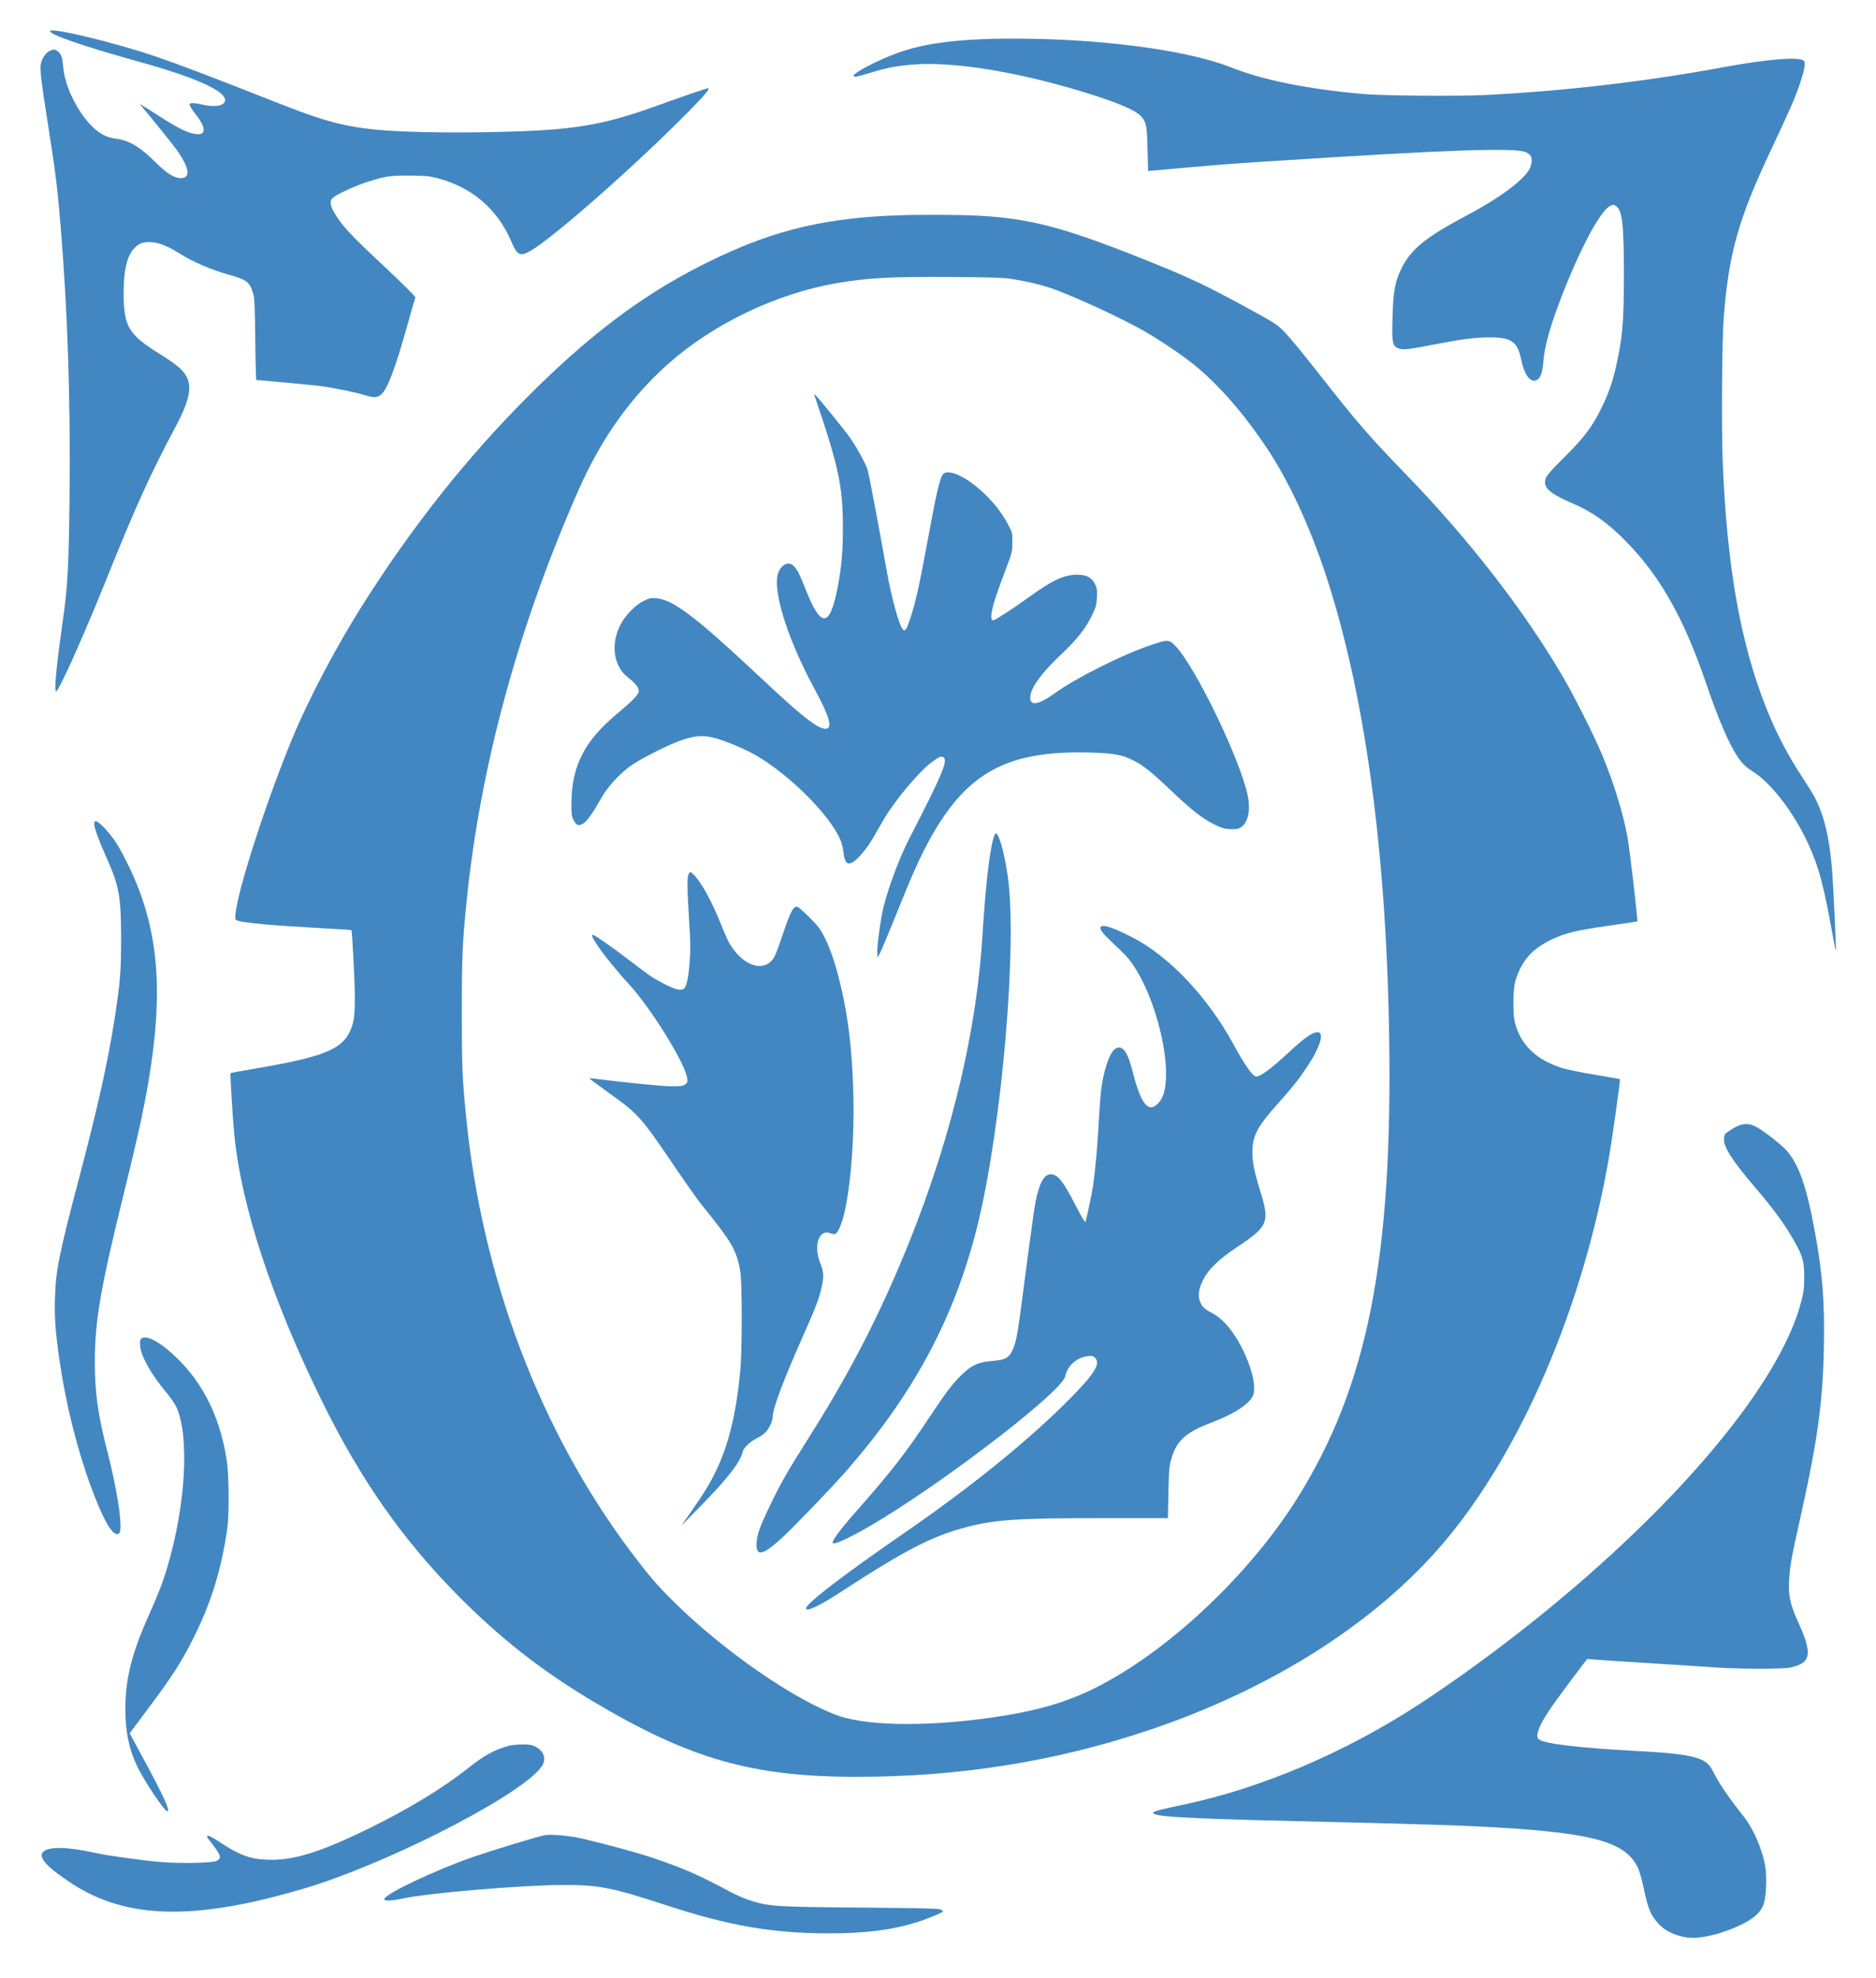 <?xml version="1.0" encoding="UTF-8" standalone="no"?>
<svg
   version="1.1"
   width="1850pt"
   height="1950pt"
   viewBox="0 0 1850 1950"
   xmlns="http://www.w3.org/2000/svg">
  <g transform="matrix(0.1,0,0,-0.1,8.921,1980.583)" style="fill:#4287c2;stroke:none;">
    <path d="m 406,19501 c -20,-32 319,-149 884,-306 597,-166 894,-309 832,-401 -24,-36 -114,-44 -217,-19 -72,17 -125,19 -125,4 0,-16 20,-49 62,-103 112,-141 102,-216 -25,-187 -78,17 -158,58 -339,174 -199,127 -198,126 -172,96 78,-90 308,-375 347,-430 127,-179 141,-279 40,-279 -64,0 -140,48 -248,155 -153,154 -260,217 -393,234 -119,15 -209,77 -311,211 -107,142 -184,319 -203,464 -5,45 -12,96 -15,115 -7,49 -55,95 -91,87 -43,-11 -75,-39 -99,-86 -38,-74 -35,-107 71,-780 53,-333 78,-542 105,-880 68,-819 97,-1686 88,-2625 -7,-705 -18,-919 -67,-1260 -55,-382 -83,-654 -71,-687 7,-20 20,1 89,142 89,181 268,596 412,955 277,692 438,1047 675,1490 172,322 185,457 57,584 -34,34 -119,94 -211,151 -303,187 -351,268 -351,600 0,221 33,361 102,435 49,54 91,69 178,63 74,-6 157,-39 265,-107 135,-86 315,-163 488,-212 177,-49 208,-71 242,-179 16,-48 19,-109 23,-457 2,-222 7,-403 11,-403 33,-1 575,-52 636,-60 126,-17 364,-66 432,-89 83,-28 124,-27 161,4 62,52 138,250 257,674 42,151 79,280 82,286 2,7 -130,138 -294,292 -364,341 -436,419 -512,554 -39,70 -40,110 -3,139 46,37 221,116 337,153 177,56 214,62 410,62 152,-1 194,-4 269,-23 344,-86 601,-304 738,-625 58,-138 87,-152 187,-96 222,125 1041,846 1562,1375 161,164 208,219 196,230 -5,5 -213,-66 -532,-181 -375,-136 -643,-196 -995,-225 -364,-29 -1051,-39 -1475,-20 -498,22 -704,68 -1230,275 -653,258 -988,385 -1210,461 -401,137 -1028,289 -1049,255 z" />
    <path d="m 9604,19420 c -512,-24 -770,-83 -1106,-251 -144,-72 -203,-119 -149,-119 11,0 73,16 138,36 166,52 274,72 434,84 395,30 1023,-72 1674,-271 345,-106 521,-181 574,-246 47,-57 53,-92 58,-320 3,-117 6,-213 6,-213 1,0 178,16 392,35 215,19 464,39 555,45 91,6 233,15 315,20 1684,109 2352,132 2461,86 24,-10 46,-28 53,-43 12,-26 6,-82 -12,-118 -55,-111 -292,-288 -622,-463 -402,-213 -547,-330 -641,-517 -66,-132 -84,-231 -91,-491 -7,-248 -1,-277 55,-301 46,-19 93,-14 357,37 275,53 405,70 545,70 218,0 277,-42 313,-224 29,-141 86,-221 144,-200 42,14 64,69 73,182 13,158 65,344 178,639 183,474 385,853 481,899 32,15 35,15 60,-3 60,-45 75,-174 76,-668 0,-475 -14,-634 -81,-927 -33,-145 -74,-261 -145,-403 -85,-174 -170,-286 -350,-465 -175,-174 -201,-206 -202,-254 -2,-71 63,-122 266,-210 203,-87 360,-199 542,-387 330,-340 562,-751 775,-1374 130,-381 231,-614 320,-745 46,-66 76,-95 155,-146 179,-115 405,-412 541,-714 104,-229 148,-396 244,-928 12,-68 24,-122 25,-120 5,5 -23,600 -35,768 -26,350 -82,581 -185,766 -19,34 -65,108 -103,166 -153,231 -266,449 -365,698 -255,645 -387,1397 -428,2430 -13,328 -7,1201 10,1415 50,631 143,965 458,1635 193,409 252,544 293,669 45,136 58,205 40,226 -37,44 -350,20 -785,-60 -761,-142 -1588,-238 -2363,-276 -271,-13 -1001,-7 -1197,10 -547,48 -985,136 -1303,262 -403,160 -1182,271 -1992,283 -157,2 -362,1 -456,-4 z" />
    <path d="m 8760,17683 c -645,-23 -1119,-125 -1636,-353 -720,-317 -1311,-737 -1990,-1415 -621,-620 -1164,-1305 -1662,-2096 -255,-405 -524,-918 -677,-1288 -253,-610 -536,-1484 -561,-1727 -6,-61 -6,-64 18,-73 61,-23 350,-49 842,-76 154,-8 281,-16 282,-18 8,-8 34,-518 34,-661 0,-188 -10,-257 -51,-343 -83,-174 -275,-249 -913,-358 -142,-24 -260,-46 -262,-48 -5,-5 22,-456 37,-602 68,-711 376,-1642 874,-2650 377,-761 779,-1336 1318,-1884 427,-433 831,-750 1347,-1058 955,-568 1567,-743 2600,-743 1003,0 1940,148 2850,450 1216,403 2248,1054 2925,1844 771,900 1391,2341 1645,3827 29,166 111,752 106,756 -2,2 -110,21 -240,43 -130,21 -275,51 -324,65 -259,79 -418,231 -473,455 -21,85 -18,329 5,405 61,198 160,312 351,406 137,66 243,92 569,139 154,22 281,41 283,43 7,7 -77,726 -97,832 -46,244 -133,525 -246,800 -79,192 -282,595 -400,795 -377,641 -915,1334 -1515,1955 -398,412 -488,515 -899,1038 -129,165 -270,336 -315,382 -78,81 -88,88 -350,232 -437,239 -595,313 -1045,493 -790,315 -1116,401 -1635,430 -161,9 -596,11 -795,3 z m 1120,-626 c 138,-21 263,-49 380,-87 197,-64 668,-279 920,-420 154,-86 397,-250 515,-347 241,-198 484,-477 711,-818 214,-320 423,-771 582,-1255 379,-1158 590,-2678 621,-4495 39,-2235 -210,-3495 -912,-4610 -432,-686 -1146,-1382 -1812,-1765 -330,-191 -630,-294 -1060,-365 -675,-111 -1332,-113 -1645,-3 -429,151 -1135,639 -1625,1124 -169,167 -247,259 -421,490 -899,1195 -1474,2715 -1628,4304 -37,381 -41,481 -41,1015 0,550 6,685 46,1085 133,1330 510,2718 1105,4065 225,509 509,909 883,1243 445,396 1070,695 1666,797 309,52 517,64 1125,60 378,-2 508,-6 590,-18 z" />
    <path d="m 7942,15910 c 242,-712 281,-897 281,-1315 0,-237 -16,-403 -57,-606 -76,-370 -160,-371 -306,-5 -60,153 -80,193 -115,235 -46,54 -113,35 -153,-44 -77,-153 75,-653 355,-1168 142,-262 176,-378 111,-385 -46,-5 -118,37 -258,153 -98,81 -133,113 -494,449 -546,509 -764,671 -921,684 -58,4 -72,1 -129,-27 -77,-38 -176,-138 -223,-227 -73,-137 -81,-292 -23,-411 25,-51 47,-77 104,-124 72,-59 96,-91 96,-130 0,-28 -65,-95 -210,-216 -325,-271 -450,-514 -454,-878 -1,-112 2,-136 19,-169 29,-57 47,-65 93,-41 39,21 92,94 187,261 60,105 170,225 280,307 77,57 328,187 466,241 160,62 256,70 385,32 88,-26 225,-81 324,-131 341,-172 796,-614 901,-876 12,-30 25,-85 29,-123 10,-88 33,-116 79,-96 49,20 146,132 210,243 32,56 81,139 107,185 109,185 336,458 464,557 78,60 105,72 126,54 43,-36 -10,-162 -341,-805 -94,-184 -198,-460 -250,-664 -29,-115 -67,-393 -63,-458 l 3,-47 26,50 c 15,28 86,199 159,380 150,375 232,558 326,730 367,668 769,886 1589,862 233,-7 308,-21 420,-76 99,-50 174,-109 367,-292 200,-191 314,-281 427,-337 81,-40 104,-47 165,-50 58,-2 77,1 104,18 69,43 97,167 68,309 -72,355 -518,1278 -716,1481 -60,62 -71,63 -227,11 -279,-91 -754,-329 -963,-481 -155,-112 -240,-127 -240,-42 0,90 107,240 304,425 158,149 241,255 305,386 41,85 45,102 49,180 3,75 0,92 -20,131 -33,64 -82,90 -175,90 -131,0 -246,-54 -488,-230 -145,-105 -323,-220 -341,-220 -20,0 -23,37 -7,112 15,71 46,164 144,423 50,132 53,145 53,235 1,94 0,96 -43,177 -55,102 -121,190 -207,277 -155,156 -325,253 -410,232 -45,-12 -69,-100 -154,-556 -106,-571 -136,-709 -191,-876 -36,-110 -50,-134 -72,-116 -36,30 -114,308 -161,577 -81,455 -178,968 -191,1006 -22,62 -93,192 -158,290 -48,72 -309,395 -354,439 -14,13 -15,13 -11,0 z" />
    <path d="m 9706,11538 c -39,-138 -78,-488 -106,-943 -63,-1033 -345,-2155 -825,-3280 -258,-604 -526,-1110 -900,-1700 -195,-308 -259,-419 -366,-640 -98,-203 -129,-285 -136,-365 -14,-152 50,-145 239,26 112,101 488,492 631,654 677,770 1083,1527 1307,2435 242,980 397,2786 297,3455 -37,240 -85,410 -117,410 -5,0 -16,-24 -24,-52 z" />
    <path d="m 6700,11184 c -14,-36 -13,-142 6,-444 14,-218 15,-292 6,-415 -11,-147 -28,-231 -52,-260 -25,-30 -85,-18 -196,40 -116,60 -142,77 -355,241 -149,114 -335,244 -350,244 -19,0 -7,-29 39,-97 68,-102 205,-271 319,-394 209,-225 555,-783 570,-921 5,-42 3,-48 -23,-64 -23,-16 -45,-18 -139,-17 -94,2 -439,36 -726,72 -41,6 -75,8 -77,7 -1,-2 89,-69 200,-149 284,-203 310,-232 644,-725 107,-158 225,-324 262,-370 304,-376 348,-451 384,-667 18,-109 18,-777 -1,-970 -39,-417 -112,-721 -235,-980 -61,-128 -116,-218 -249,-410 l -98,-140 187,190 c 268,273 399,441 419,540 8,37 70,97 134,130 27,13 63,36 81,52 38,32 80,114 80,158 0,81 96,338 282,760 138,310 172,398 198,508 27,114 26,162 -10,250 -68,169 -16,335 92,298 55,-19 66,-14 93,40 92,180 155,774 141,1324 -11,459 -55,809 -146,1160 -55,215 -119,376 -189,479 -31,46 -192,205 -215,212 -39,13 -70,-44 -147,-274 -59,-176 -78,-222 -107,-254 -105,-117 -295,-40 -418,168 -13,23 -48,101 -78,175 -87,220 -189,410 -259,486 -22,24 -44,43 -49,43 -4,0 -13,-12 -18,-26 z" />
    <path d="m 10764,10666 c -9,-23 17,-58 109,-145 45,-42 103,-98 130,-126 267,-276 481,-1049 382,-1375 -22,-69 -79,-130 -123,-130 -63,0 -122,113 -181,349 -50,200 -101,269 -169,230 -52,-29 -109,-183 -138,-374 -8,-49 -18,-178 -24,-285 -15,-284 -36,-523 -61,-700 -10,-70 -63,-317 -75,-350 -3,-9 -40,54 -92,155 -124,243 -181,315 -248,315 -57,0 -98,-59 -133,-192 -24,-87 -40,-197 -156,-1084 -41,-311 -57,-392 -91,-461 -37,-76 -70,-93 -202,-104 -131,-10 -198,-40 -294,-132 -93,-90 -158,-175 -318,-417 -246,-370 -372,-532 -745,-955 -146,-166 -227,-277 -212,-291 20,-21 227,81 477,234 725,444 1786,1268 1815,1409 22,106 113,187 224,200 41,5 52,2 70,-16 57,-57 0,-153 -238,-394 -397,-404 -976,-874 -1641,-1332 -595,-410 -970,-697 -970,-743 0,-41 128,20 370,178 618,402 884,538 1225,625 277,71 501,85 1330,85 h 643 l 5,248 c 4,211 7,258 26,326 50,186 141,271 396,367 226,85 382,187 414,272 51,135 -98,519 -275,707 -43,45 -87,80 -134,104 -78,41 -105,70 -121,129 -15,56 -4,115 38,198 52,104 155,203 336,323 302,200 321,244 228,542 -65,211 -85,315 -79,425 8,142 60,233 256,452 132,146 199,230 273,341 137,204 186,356 113,356 -51,0 -124,-51 -278,-193 -192,-178 -298,-254 -335,-242 -34,10 -113,126 -216,315 -252,464 -630,865 -995,1054 -191,99 -303,135 -316,102 z" />
    <path d="m 840,11684 c 0,-38 44,-161 115,-319 131,-292 150,-391 150,-810 0,-335 -9,-436 -66,-805 C 973,9332 879,8909 694,8205 493,7442 460,7281 453,7012 c -6,-204 4,-337 47,-632 61,-419 172,-862 308,-1231 128,-347 223,-504 277,-459 41,34 -12,406 -115,805 -94,365 -123,575 -124,880 0,413 55,732 298,1715 58,234 125,520 150,635 250,1166 218,1866 -119,2554 -90,184 -141,264 -229,359 -72,77 -106,92 -106,46 z" />
    <path d="m 17070,8715 c -25,-8 -70,-32 -100,-53 -51,-34 -55,-40 -58,-81 -6,-81 77,-211 306,-480 188,-220 292,-363 390,-536 81,-144 95,-197 95,-350 -1,-111 -5,-147 -31,-245 -209,-801 -1209,-1997 -2612,-3123 -379,-304 -790,-604 -1155,-842 -723,-472 -1550,-825 -2310,-986 -215,-45 -303,-68 -311,-80 -24,-40 268,-58 1341,-84 1413,-34 1687,-43 2065,-65 951,-57 1258,-147 1376,-403 14,-32 38,-119 54,-195 43,-204 68,-264 145,-350 86,-95 249,-152 390,-137 101,11 191,33 293,71 218,81 325,161 357,267 23,74 30,247 16,348 -24,167 -113,378 -213,505 -163,207 -247,331 -312,462 -63,124 -194,157 -751,187 -587,32 -906,71 -961,116 -19,16 -17,49 5,107 35,88 105,194 290,441 l 183,243 76,-6 c 43,-4 289,-20 547,-36 259,-16 549,-35 645,-42 242,-16 669,-17 740,0 133,31 178,78 166,177 -7,66 -31,134 -101,289 -71,159 -90,250 -81,396 8,137 22,218 111,615 169,756 223,1145 232,1692 8,439 -14,715 -88,1121 -82,450 -158,668 -281,807 -57,63 -236,202 -305,236 -56,27 -100,31 -153,14 z" />
    <path d="m 1300,6605 c -9,-10 -11,-33 -7,-71 11,-103 111,-281 258,-455 39,-46 84,-111 99,-144 132,-285 92,-975 -91,-1584 -45,-151 -88,-261 -182,-471 -168,-376 -230,-625 -230,-925 -1,-223 40,-410 126,-580 73,-145 262,-425 287,-425 32,0 -32,142 -213,478 l -157,291 194,261 c 219,292 313,438 421,651 185,364 286,688 347,1104 20,139 17,533 -5,675 -71,456 -256,809 -564,1075 -136,117 -247,164 -283,120 z" />
    <path d="m 4925,2595 c -137,-37 -242,-95 -400,-221 -240,-191 -590,-404 -970,-590 -492,-241 -756,-322 -1010,-311 -167,7 -268,43 -451,163 -93,61 -131,80 -140,71 -4,-3 2,-17 12,-30 127,-162 137,-189 79,-216 -42,-20 -337,-27 -532,-12 -184,14 -535,63 -663,91 -270,60 -454,65 -512,12 -58,-51 34,-153 282,-315 443,-287 964,-347 1708,-196 206,41 537,130 731,195 855,287 2022,902 2194,1157 49,72 24,150 -63,195 -36,18 -60,22 -130,21 -47,0 -107,-6 -135,-14 z" />
    <path d="m 5280,1714 c -83,-17 -488,-140 -707,-215 -368,-127 -873,-367 -873,-415 0,-20 68,-18 175,5 257,56 1174,133 1590,135 350,1 484,-26 1010,-198 624,-204 1041,-277 1600,-279 358,-1 628,32 875,109 109,34 260,97 260,108 0,3 -10,11 -22,18 -18,10 -192,14 -788,19 -829,7 -888,10 -1076,65 -49,14 -136,51 -194,81 -329,176 -474,240 -779,343 -155,52 -441,130 -681,187 -141,33 -323,50 -390,37 z" />
  </g>
</svg>
